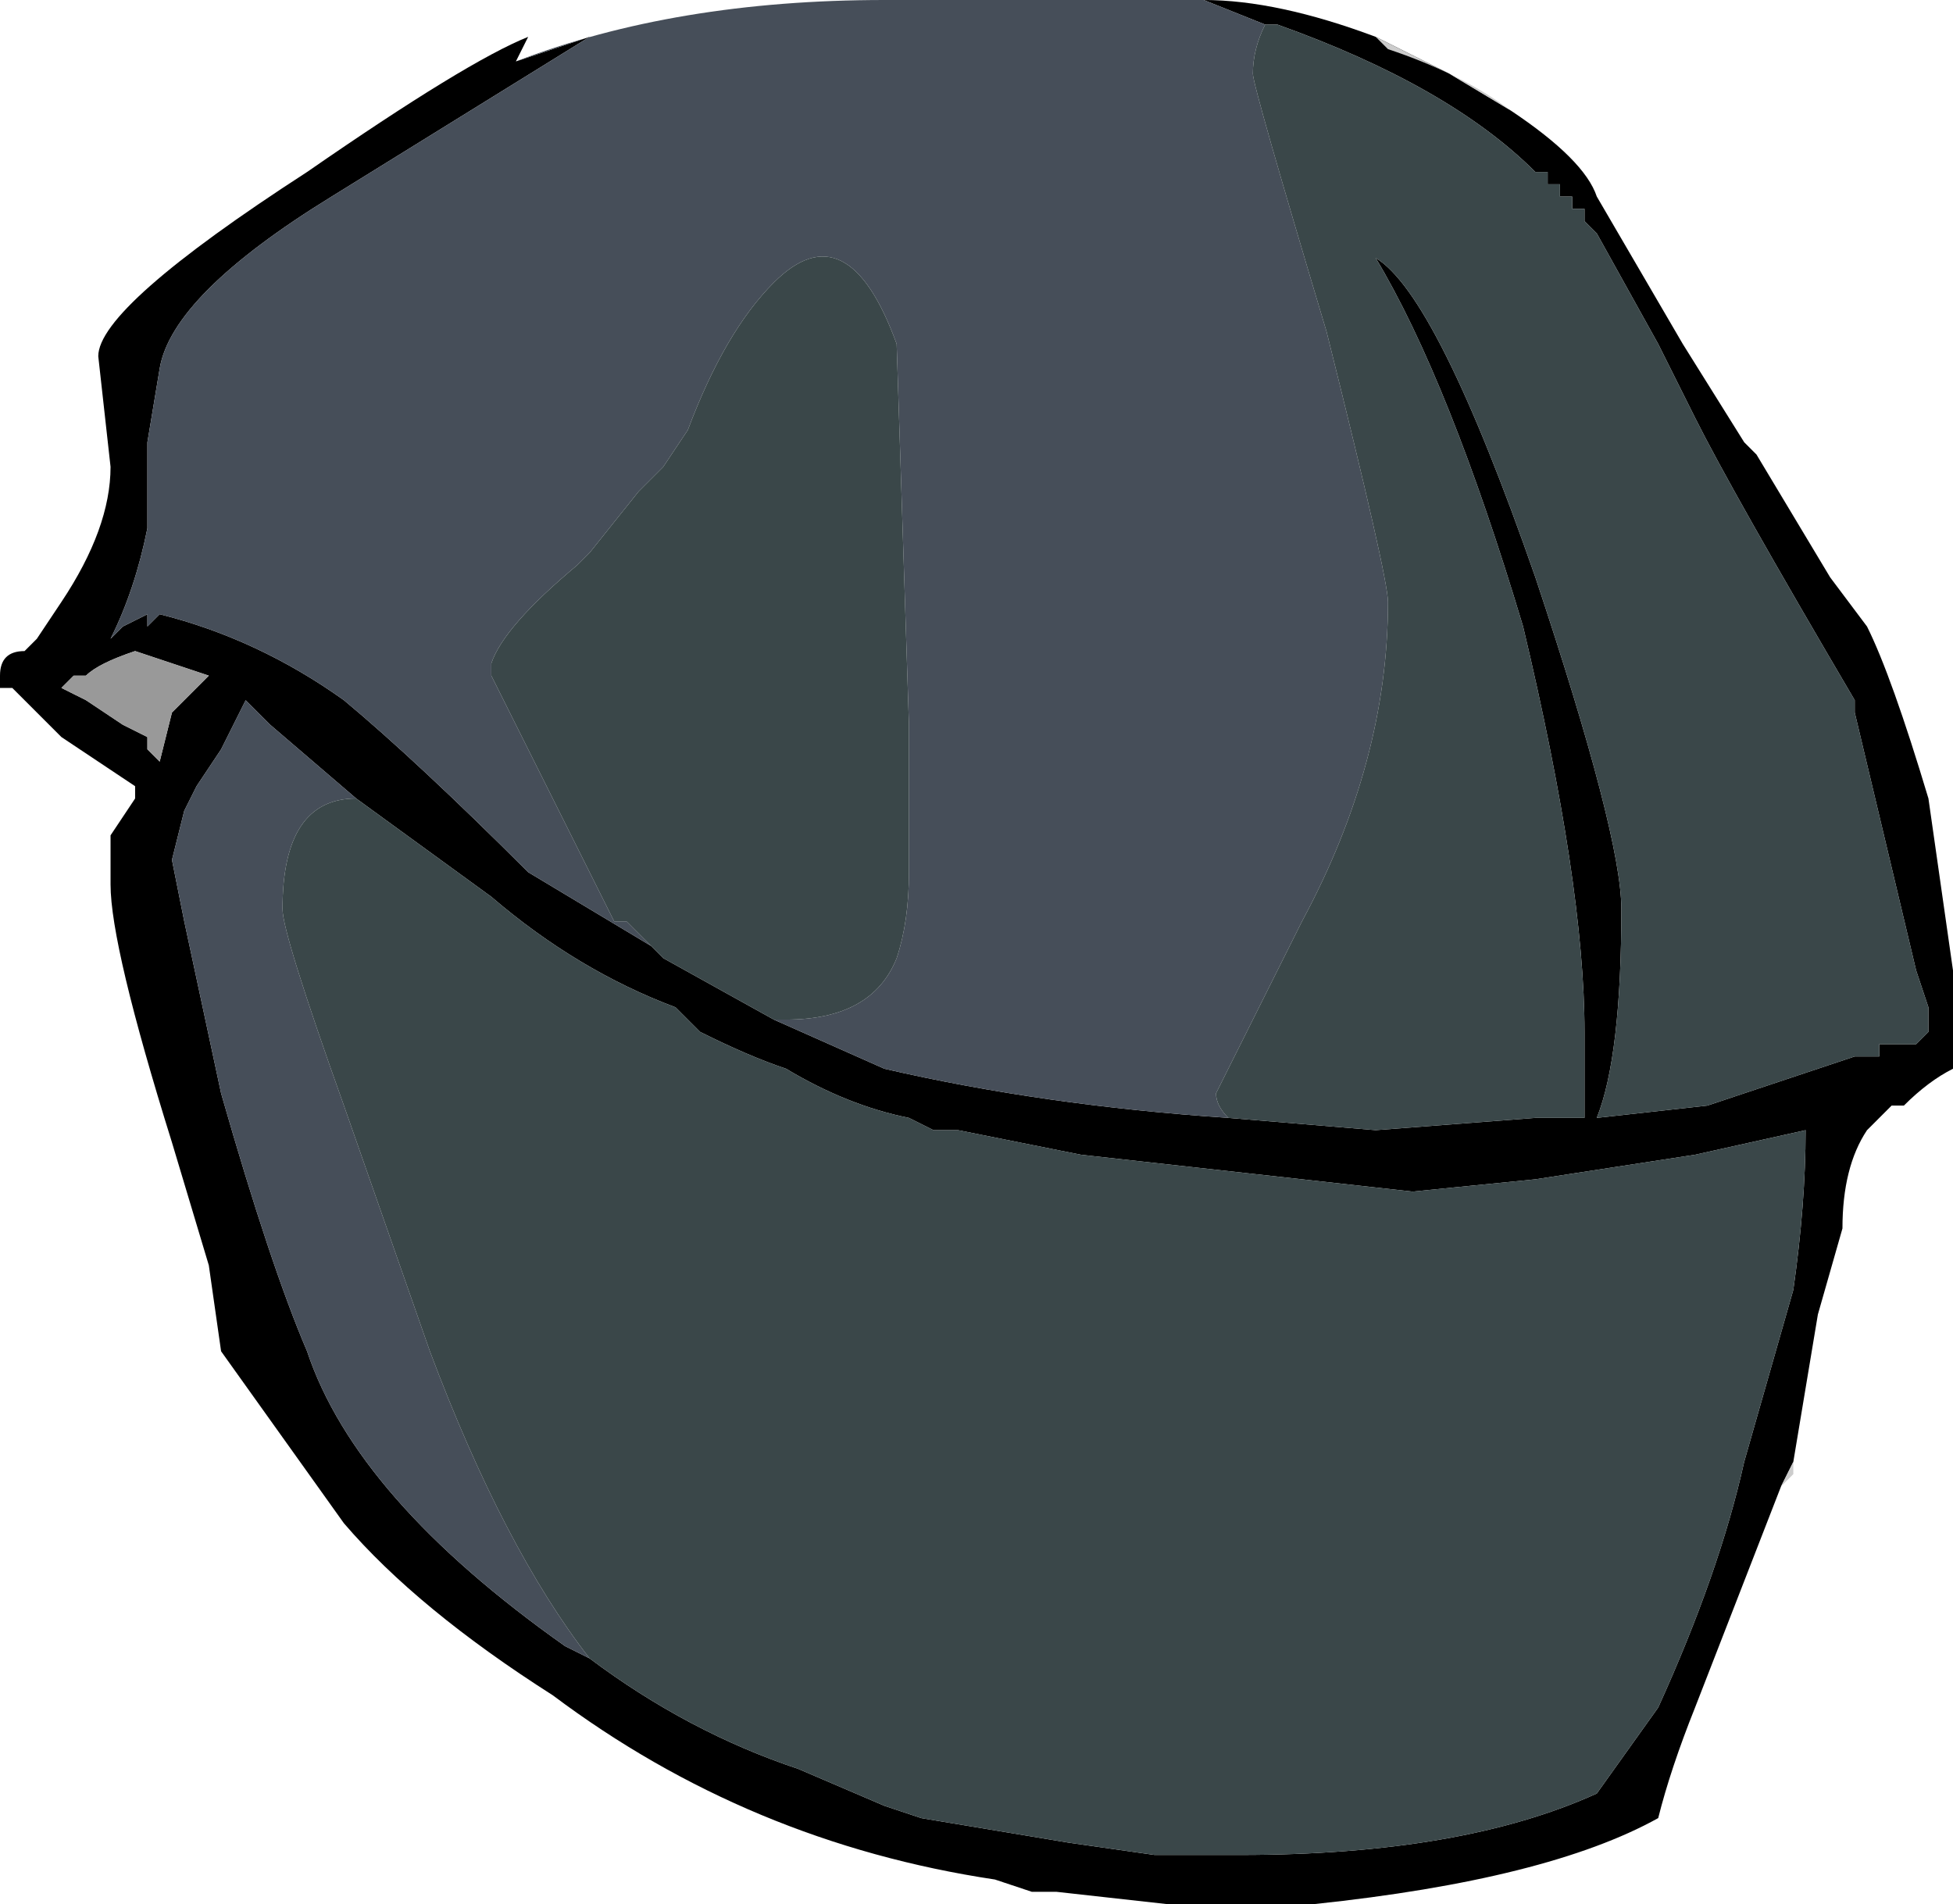 <?xml version="1.0" encoding="UTF-8" standalone="no"?>
<svg xmlns:ffdec="https://www.free-decompiler.com/flash" xmlns:xlink="http://www.w3.org/1999/xlink" ffdec:objectType="shape" height="7.75px" width="7.95px" xmlns="http://www.w3.org/2000/svg">
  <g transform="matrix(1.0, 0.0, 0.0, 1.0, 1.55, 6.55)">
    <path d="M3.45 -2.0 L4.05 -1.95 4.7 -2.0 4.9 -2.0 4.9 -2.35 Q4.9 -2.95 4.65 -4.0 4.35 -5.0 4.05 -5.5 4.3 -5.35 4.7 -4.2 5.05 -3.15 5.05 -2.85 5.05 -2.25 4.95 -2.0 L5.4 -2.05 6.0 -2.25 6.1 -2.25 6.1 -2.3 6.25 -2.3 6.3 -2.35 6.3 -2.45 6.25 -2.6 6.0 -3.65 6.0 -3.7 Q5.5 -4.55 5.35 -4.85 L5.2 -5.15 4.95 -5.6 4.9 -5.65 4.9 -5.7 4.85 -5.7 4.85 -5.75 4.8 -5.75 4.8 -5.8 4.75 -5.8 4.75 -5.85 4.7 -5.85 Q4.35 -6.2 3.65 -6.45 L3.6 -6.45 3.35 -6.55 Q3.65 -6.55 4.05 -6.4 L4.35 -6.25 4.6 -6.1 Q4.9 -5.9 4.95 -5.75 L5.3 -5.15 5.55 -4.75 5.6 -4.7 5.9 -4.2 6.05 -4.0 Q6.15 -3.8 6.3 -3.3 L6.4 -2.6 6.4 -2.2 Q6.3 -2.15 6.2 -2.05 L6.15 -2.05 6.05 -1.95 Q5.95 -1.8 5.95 -1.55 L5.85 -1.2 5.75 -0.6 5.7 -0.5 5.35 0.4 Q5.25 0.65 5.2 0.85 4.75 1.1 3.8 1.2 L3.25 1.2 3.2 1.2 2.75 1.15 2.65 1.15 2.5 1.1 Q1.5 0.95 0.7 0.35 0.15 0.0 -0.15 -0.35 L-0.65 -1.05 -0.7 -1.4 -0.85 -1.9 Q-1.1 -2.7 -1.1 -2.95 L-1.1 -3.15 -1.0 -3.3 -1.0 -3.35 -1.3 -3.55 -1.5 -3.75 -1.55 -3.75 -1.55 -3.8 Q-1.55 -3.9 -1.45 -3.9 L-1.4 -3.95 -1.3 -4.1 Q-1.1 -4.4 -1.1 -4.65 L-1.15 -5.1 Q-1.15 -5.3 -0.3 -5.85 0.35 -6.3 0.6 -6.4 L0.55 -6.3 0.85 -6.4 -0.2 -5.75 Q-0.85 -5.35 -0.9 -5.05 L-0.95 -4.75 -0.95 -4.4 Q-1.0 -4.15 -1.1 -3.95 L-1.05 -4.0 -0.95 -4.05 -0.95 -4.0 -0.9 -4.05 Q-0.5 -3.95 -0.15 -3.7 0.15 -3.45 0.6 -3.0 L1.1 -2.7 1.15 -2.65 1.6 -2.4 2.05 -2.2 Q2.7 -2.05 3.45 -2.0 M0.85 0.2 Q1.25 0.5 1.7 0.65 L2.05 0.8 2.2 0.85 2.8 0.95 3.15 1.0 3.5 1.0 Q4.4 1.0 4.95 0.75 L5.2 0.4 Q5.45 -0.15 5.55 -0.6 L5.75 -1.3 Q5.8 -1.65 5.8 -1.95 L5.35 -1.85 4.7 -1.75 4.2 -1.7 2.85 -1.85 2.35 -1.95 2.25 -1.95 2.15 -2.0 Q1.9 -2.05 1.65 -2.2 1.5 -2.25 1.3 -2.35 L1.2 -2.45 Q0.8 -2.6 0.45 -2.9 L-0.1 -3.3 -0.45 -3.6 -0.55 -3.7 -0.65 -3.5 -0.75 -3.35 -0.8 -3.25 -0.85 -3.05 -0.8 -2.8 -0.65 -2.1 Q-0.45 -1.4 -0.3 -1.05 -0.1 -0.45 0.75 0.15 L0.85 0.2 M5.6 -1.65 L5.6 -1.65 M-1.2 -3.7 L-1.05 -3.6 -0.95 -3.55 -0.95 -3.5 -0.9 -3.45 -0.85 -3.65 -0.7 -3.8 -1.0 -3.9 Q-1.15 -3.85 -1.2 -3.8 L-1.25 -3.8 -1.3 -3.75 -1.2 -3.7" fill="#000000" fill-rule="evenodd" stroke="none"/>
    <path d="M3.2 1.2 L3.25 1.2 3.2 1.2 M5.7 -0.5 L5.75 -0.6 5.75 -0.55 5.7 -0.5 M4.6 -6.1 L4.35 -6.25 4.05 -6.4 4.1 -6.35 Q4.4 -6.25 4.6 -6.1" fill="#cccccc" fill-rule="evenodd" stroke="none"/>
    <path d="M-1.2 -3.7 L-1.3 -3.75 -1.25 -3.8 -1.2 -3.8 Q-1.15 -3.85 -1.0 -3.9 L-0.7 -3.8 -0.85 -3.65 -0.9 -3.45 -0.95 -3.5 -0.95 -3.55 -1.05 -3.6 -1.2 -3.7" fill="#999999" fill-rule="evenodd" stroke="none"/>
    <path d="M3.6 -6.45 Q3.55 -6.35 3.55 -6.25 3.55 -6.2 3.85 -5.2 4.1 -4.2 4.1 -4.1 4.1 -3.45 3.75 -2.8 L3.4 -2.1 Q3.4 -2.05 3.45 -2.0 2.7 -2.05 2.05 -2.2 L1.6 -2.4 1.65 -2.4 Q2.0 -2.4 2.1 -2.65 2.15 -2.8 2.15 -3.0 L2.15 -3.6 2.1 -5.15 Q1.9 -5.7 1.6 -5.4 1.4 -5.2 1.25 -4.8 L1.15 -4.65 1.05 -4.55 0.85 -4.3 0.8 -4.25 Q0.5 -4.0 0.45 -3.85 L0.45 -3.8 0.95 -2.8 1.0 -2.8 1.1 -2.7 0.6 -3.0 Q0.15 -3.45 -0.15 -3.7 -0.5 -3.95 -0.9 -4.05 L-0.95 -4.0 -0.95 -4.05 -1.05 -4.0 -1.1 -3.95 Q-1.0 -4.15 -0.95 -4.4 L-0.95 -4.75 -0.9 -5.05 Q-0.85 -5.35 -0.2 -5.75 L0.85 -6.4 0.55 -6.3 Q1.2 -6.55 2.05 -6.55 2.8 -6.6 3.35 -6.55 L3.6 -6.45 M-0.1 -3.3 Q-0.4 -3.3 -0.4 -2.85 -0.4 -2.75 -0.15 -2.05 L0.2 -1.05 Q0.5 -0.25 0.85 0.2 L0.75 0.15 Q-0.1 -0.45 -0.3 -1.05 -0.45 -1.4 -0.65 -2.1 L-0.8 -2.8 -0.85 -3.05 -0.8 -3.25 -0.75 -3.35 -0.65 -3.5 -0.55 -3.7 -0.45 -3.6 -0.1 -3.3" fill="#464e59" fill-rule="evenodd" stroke="none"/>
    <path d="M3.6 -6.45 L3.65 -6.45 Q4.35 -6.2 4.7 -5.85 L4.75 -5.85 4.75 -5.8 4.8 -5.8 4.8 -5.75 4.85 -5.75 4.85 -5.7 4.9 -5.7 4.9 -5.65 4.95 -5.6 5.2 -5.15 5.35 -4.85 Q5.5 -4.55 6.0 -3.7 L6.0 -3.65 6.25 -2.6 6.3 -2.45 6.3 -2.35 6.25 -2.3 6.1 -2.3 6.1 -2.25 6.0 -2.25 5.4 -2.05 4.95 -2.0 Q5.05 -2.25 5.05 -2.85 5.05 -3.15 4.7 -4.2 4.3 -5.35 4.05 -5.5 4.35 -5.0 4.65 -4.0 4.9 -2.95 4.9 -2.35 L4.9 -2.0 4.7 -2.0 4.05 -1.95 3.45 -2.0 Q3.4 -2.05 3.4 -2.1 L3.75 -2.8 Q4.1 -3.45 4.1 -4.1 4.1 -4.2 3.85 -5.2 3.55 -6.2 3.55 -6.25 3.55 -6.35 3.6 -6.45 M1.6 -2.4 L1.15 -2.65 1.1 -2.7 1.0 -2.8 0.95 -2.8 0.45 -3.8 0.45 -3.85 Q0.5 -4.0 0.8 -4.25 L0.85 -4.3 1.05 -4.55 1.15 -4.65 1.25 -4.8 Q1.4 -5.2 1.6 -5.4 1.9 -5.7 2.1 -5.15 L2.15 -3.6 2.15 -3.0 Q2.15 -2.8 2.1 -2.65 2.0 -2.4 1.65 -2.4 L1.6 -2.4 M-0.1 -3.3 L0.45 -2.9 Q0.8 -2.6 1.2 -2.45 L1.3 -2.35 Q1.5 -2.25 1.65 -2.2 1.9 -2.05 2.15 -2.0 L2.25 -1.95 2.35 -1.95 2.85 -1.85 4.2 -1.7 4.7 -1.75 5.35 -1.85 5.8 -1.95 Q5.8 -1.65 5.75 -1.3 L5.55 -0.6 Q5.45 -0.15 5.2 0.4 L4.95 0.75 Q4.4 1.0 3.5 1.0 L3.15 1.0 2.8 0.95 2.2 0.85 2.05 0.8 1.7 0.65 Q1.25 0.5 0.85 0.2 0.5 -0.25 0.2 -1.05 L-0.15 -2.05 Q-0.4 -2.75 -0.4 -2.85 -0.4 -3.3 -0.1 -3.3 M5.6 -1.65 L5.6 -1.65" fill="#3a4749" fill-rule="evenodd" stroke="none"/>
  </g>
</svg>
